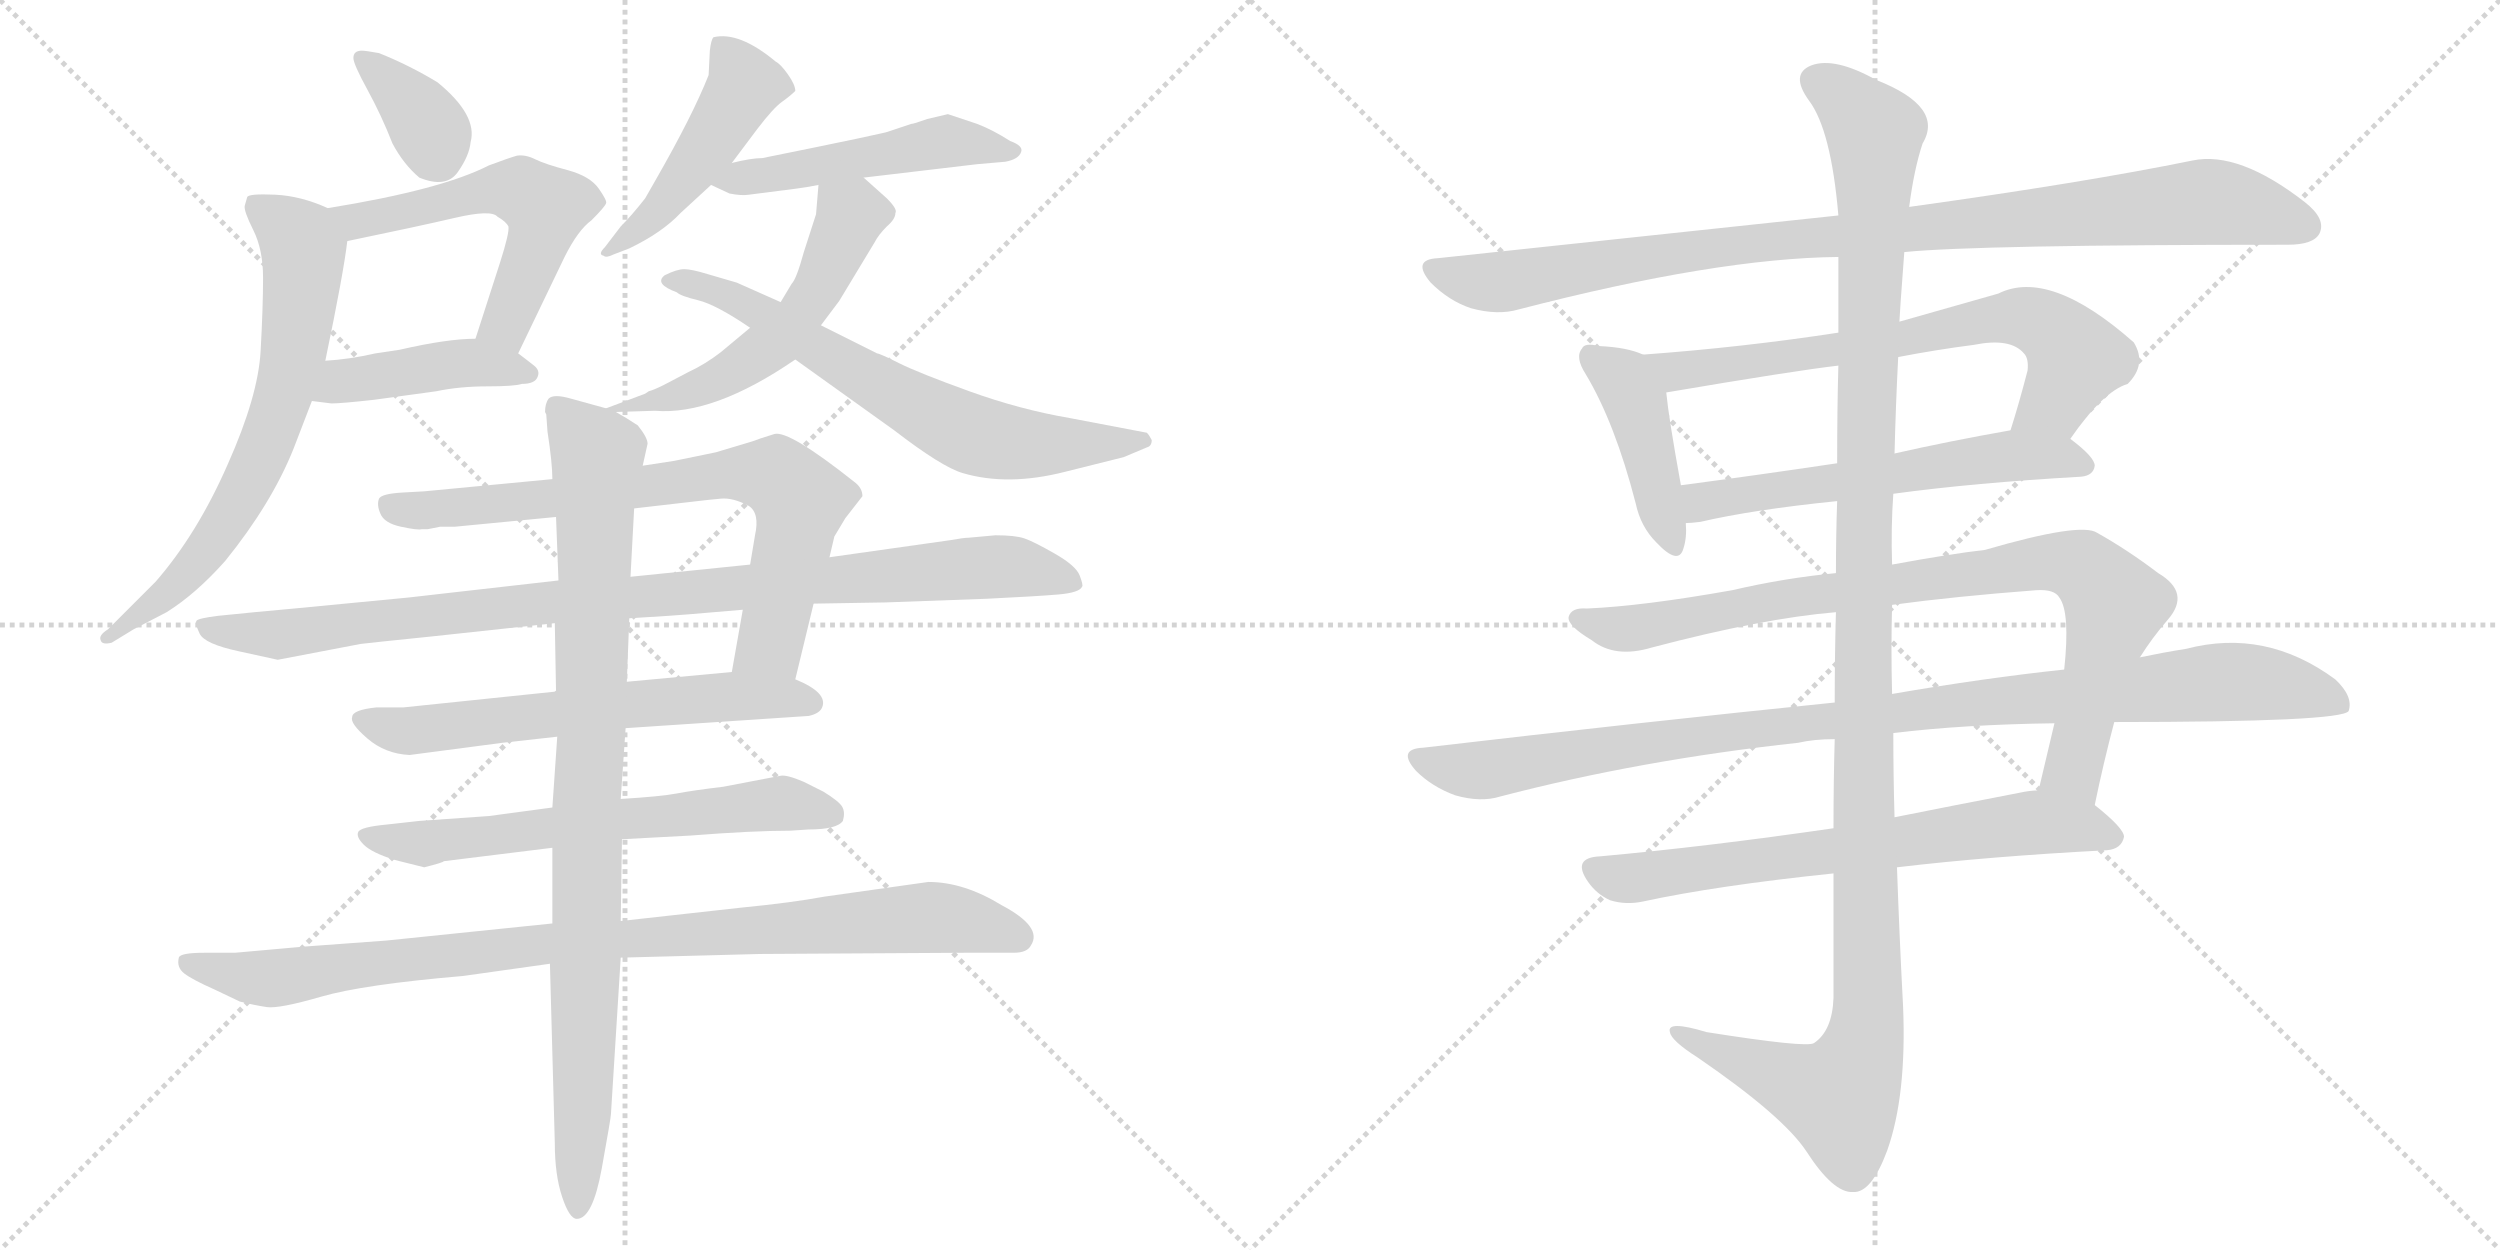 <svg version="1.1" viewBox="0 0 2048 1024" xmlns="http://www.w3.org/2000/svg">
  <g stroke="lightgray" stroke-dasharray="1,1" stroke-width="1" transform="scale(4, 4)">
    <line x1="0" y1="0" x2="256" y2="256"></line>
    <line x1="256" y1="0" x2="0" y2="256"></line>
    <line x1="128" y1="0" x2="128" y2="256"></line>
    <line x1="0" y1="128" x2="256" y2="128"></line>
    <line x1="256" y1="0" x2="512" y2="256"></line>
    <line x1="512" y1="0" x2="256" y2="256"></line>
    <line x1="384" y1="0" x2="384" y2="256"></line>
    <line x1="256" y1="128" x2="512" y2="128"></line>
  </g>
<g transform="scale(1, -1) translate(0, -850)">
   <style type="text/css">
    @keyframes keyframes0 {
      from {
       stroke: black;
       stroke-dashoffset: 354;
       stroke-width: 128;
       }
       54% {
       animation-timing-function: step-end;
       stroke: black;
       stroke-dashoffset: 0;
       stroke-width: 128;
       }
       to {
       stroke: black;
       stroke-width: 1024;
       }
       }
       #make-me-a-hanzi-animation-0 {
         animation: keyframes0 0.538s both;
         animation-delay: 0s;
         animation-timing-function: linear;
       }
    @keyframes keyframes1 {
      from {
       stroke: black;
       stroke-dashoffset: 550;
       stroke-width: 128;
       }
       64% {
       animation-timing-function: step-end;
       stroke: black;
       stroke-dashoffset: 0;
       stroke-width: 128;
       }
       to {
       stroke: black;
       stroke-width: 1024;
       }
       }
       #make-me-a-hanzi-animation-1 {
         animation: keyframes1 0.698s both;
         animation-delay: 0.538s;
         animation-timing-function: linear;
       }
    @keyframes keyframes2 {
      from {
       stroke: black;
       stroke-dashoffset: 432;
       stroke-width: 128;
       }
       58% {
       animation-timing-function: step-end;
       stroke: black;
       stroke-dashoffset: 0;
       stroke-width: 128;
       }
       to {
       stroke: black;
       stroke-width: 1024;
       }
       }
       #make-me-a-hanzi-animation-2 {
         animation: keyframes2 0.602s both;
         animation-delay: 1.236s;
         animation-timing-function: linear;
       }
    @keyframes keyframes3 {
      from {
       stroke: black;
       stroke-dashoffset: 684;
       stroke-width: 128;
       }
       69% {
       animation-timing-function: step-end;
       stroke: black;
       stroke-dashoffset: 0;
       stroke-width: 128;
       }
       to {
       stroke: black;
       stroke-width: 1024;
       }
       }
       #make-me-a-hanzi-animation-3 {
         animation: keyframes3 0.807s both;
         animation-delay: 1.837s;
         animation-timing-function: linear;
       }
    @keyframes keyframes4 {
      from {
       stroke: black;
       stroke-dashoffset: 471;
       stroke-width: 128;
       }
       61% {
       animation-timing-function: step-end;
       stroke: black;
       stroke-dashoffset: 0;
       stroke-width: 128;
       }
       to {
       stroke: black;
       stroke-width: 1024;
       }
       }
       #make-me-a-hanzi-animation-4 {
         animation: keyframes4 0.633s both;
         animation-delay: 2.644s;
         animation-timing-function: linear;
       }
    @keyframes keyframes5 {
      from {
       stroke: black;
       stroke-dashoffset: 498;
       stroke-width: 128;
       }
       62% {
       animation-timing-function: step-end;
       stroke: black;
       stroke-dashoffset: 0;
       stroke-width: 128;
       }
       to {
       stroke: black;
       stroke-width: 1024;
       }
       }
       #make-me-a-hanzi-animation-5 {
         animation: keyframes5 0.655s both;
         animation-delay: 3.277s;
         animation-timing-function: linear;
       }
    @keyframes keyframes6 {
      from {
       stroke: black;
       stroke-dashoffset: 544;
       stroke-width: 128;
       }
       64% {
       animation-timing-function: step-end;
       stroke: black;
       stroke-dashoffset: 0;
       stroke-width: 128;
       }
       to {
       stroke: black;
       stroke-width: 1024;
       }
       }
       #make-me-a-hanzi-animation-6 {
         animation: keyframes6 0.693s both;
         animation-delay: 3.932s;
         animation-timing-function: linear;
       }
    @keyframes keyframes7 {
      from {
       stroke: black;
       stroke-dashoffset: 674;
       stroke-width: 128;
       }
       69% {
       animation-timing-function: step-end;
       stroke: black;
       stroke-dashoffset: 0;
       stroke-width: 128;
       }
       to {
       stroke: black;
       stroke-width: 1024;
       }
       }
       #make-me-a-hanzi-animation-7 {
         animation: keyframes7 0.799s both;
         animation-delay: 4.625s;
         animation-timing-function: linear;
       }
    @keyframes keyframes8 {
      from {
       stroke: black;
       stroke-dashoffset: 755;
       stroke-width: 128;
       }
       71% {
       animation-timing-function: step-end;
       stroke: black;
       stroke-dashoffset: 0;
       stroke-width: 128;
       }
       to {
       stroke: black;
       stroke-width: 1024;
       }
       }
       #make-me-a-hanzi-animation-8 {
         animation: keyframes8 0.864s both;
         animation-delay: 5.424s;
         animation-timing-function: linear;
       }
    @keyframes keyframes9 {
      from {
       stroke: black;
       stroke-dashoffset: 975;
       stroke-width: 128;
       }
       76% {
       animation-timing-function: step-end;
       stroke: black;
       stroke-dashoffset: 0;
       stroke-width: 128;
       }
       to {
       stroke: black;
       stroke-width: 1024;
       }
       }
       #make-me-a-hanzi-animation-9 {
         animation: keyframes9 1.043s both;
         animation-delay: 6.288s;
         animation-timing-function: linear;
       }
    @keyframes keyframes10 {
      from {
       stroke: black;
       stroke-dashoffset: 627;
       stroke-width: 128;
       }
       67% {
       animation-timing-function: step-end;
       stroke: black;
       stroke-dashoffset: 0;
       stroke-width: 128;
       }
       to {
       stroke: black;
       stroke-width: 1024;
       }
       }
       #make-me-a-hanzi-animation-10 {
         animation: keyframes10 0.76s both;
         animation-delay: 7.332s;
         animation-timing-function: linear;
       }
    @keyframes keyframes11 {
      from {
       stroke: black;
       stroke-dashoffset: 641;
       stroke-width: 128;
       }
       68% {
       animation-timing-function: step-end;
       stroke: black;
       stroke-dashoffset: 0;
       stroke-width: 128;
       }
       to {
       stroke: black;
       stroke-width: 1024;
       }
       }
       #make-me-a-hanzi-animation-11 {
         animation: keyframes11 0.772s both;
         animation-delay: 8.092s;
         animation-timing-function: linear;
       }
    @keyframes keyframes12 {
      from {
       stroke: black;
       stroke-dashoffset: 943;
       stroke-width: 128;
       }
       75% {
       animation-timing-function: step-end;
       stroke: black;
       stroke-dashoffset: 0;
       stroke-width: 128;
       }
       to {
       stroke: black;
       stroke-width: 1024;
       }
       }
       #make-me-a-hanzi-animation-12 {
         animation: keyframes12 1.017s both;
         animation-delay: 8.863s;
         animation-timing-function: linear;
       }
    @keyframes keyframes13 {
      from {
       stroke: black;
       stroke-dashoffset: 925;
       stroke-width: 128;
       }
       75% {
       animation-timing-function: step-end;
       stroke: black;
       stroke-dashoffset: 0;
       stroke-width: 128;
       }
       to {
       stroke: black;
       stroke-width: 1024;
       }
       }
       #make-me-a-hanzi-animation-13 {
         animation: keyframes13 1.003s both;
         animation-delay: 9.881s;
         animation-timing-function: linear;
       }
    @keyframes keyframes14 {
      from {
       stroke: black;
       stroke-dashoffset: 977;
       stroke-width: 128;
       }
       76% {
       animation-timing-function: step-end;
       stroke: black;
       stroke-dashoffset: 0;
       stroke-width: 128;
       }
       to {
       stroke: black;
       stroke-width: 1024;
       }
       }
       #make-me-a-hanzi-animation-14 {
         animation: keyframes14 1.045s both;
         animation-delay: 10.884s;
         animation-timing-function: linear;
       }
    @keyframes keyframes15 {
      from {
       stroke: black;
       stroke-dashoffset: 426;
       stroke-width: 128;
       }
       58% {
       animation-timing-function: step-end;
       stroke: black;
       stroke-dashoffset: 0;
       stroke-width: 128;
       }
       to {
       stroke: black;
       stroke-width: 1024;
       }
       }
       #make-me-a-hanzi-animation-15 {
         animation: keyframes15 0.597s both;
         animation-delay: 11.929s;
         animation-timing-function: linear;
       }
    @keyframes keyframes16 {
      from {
       stroke: black;
       stroke-dashoffset: 697;
       stroke-width: 128;
       }
       69% {
       animation-timing-function: step-end;
       stroke: black;
       stroke-dashoffset: 0;
       stroke-width: 128;
       }
       to {
       stroke: black;
       stroke-width: 1024;
       }
       }
       #make-me-a-hanzi-animation-16 {
         animation: keyframes16 0.817s both;
         animation-delay: 12.525s;
         animation-timing-function: linear;
       }
    @keyframes keyframes17 {
      from {
       stroke: black;
       stroke-dashoffset: 582;
       stroke-width: 128;
       }
       65% {
       animation-timing-function: step-end;
       stroke: black;
       stroke-dashoffset: 0;
       stroke-width: 128;
       }
       to {
       stroke: black;
       stroke-width: 1024;
       }
       }
       #make-me-a-hanzi-animation-17 {
         animation: keyframes17 0.724s both;
         animation-delay: 13.343s;
         animation-timing-function: linear;
       }
    @keyframes keyframes18 {
      from {
       stroke: black;
       stroke-dashoffset: 878;
       stroke-width: 128;
       }
       74% {
       animation-timing-function: step-end;
       stroke: black;
       stroke-dashoffset: 0;
       stroke-width: 128;
       }
       to {
       stroke: black;
       stroke-width: 1024;
       }
       }
       #make-me-a-hanzi-animation-18 {
         animation: keyframes18 0.965s both;
         animation-delay: 14.066s;
         animation-timing-function: linear;
       }
    @keyframes keyframes19 {
      from {
       stroke: black;
       stroke-dashoffset: 1019;
       stroke-width: 128;
       }
       77% {
       animation-timing-function: step-end;
       stroke: black;
       stroke-dashoffset: 0;
       stroke-width: 128;
       }
       to {
       stroke: black;
       stroke-width: 1024;
       }
       }
       #make-me-a-hanzi-animation-19 {
         animation: keyframes19 1.079s both;
         animation-delay: 15.031s;
         animation-timing-function: linear;
       }
    @keyframes keyframes20 {
      from {
       stroke: black;
       stroke-dashoffset: 685;
       stroke-width: 128;
       }
       69% {
       animation-timing-function: step-end;
       stroke: black;
       stroke-dashoffset: 0;
       stroke-width: 128;
       }
       to {
       stroke: black;
       stroke-width: 1024;
       }
       }
       #make-me-a-hanzi-animation-20 {
         animation: keyframes20 0.807s both;
         animation-delay: 16.11s;
         animation-timing-function: linear;
       }
    @keyframes keyframes21 {
      from {
       stroke: black;
       stroke-dashoffset: 1254;
       stroke-width: 128;
       }
       80% {
       animation-timing-function: step-end;
       stroke: black;
       stroke-dashoffset: 0;
       stroke-width: 128;
       }
       to {
       stroke: black;
       stroke-width: 1024;
       }
       }
       #make-me-a-hanzi-animation-21 {
         animation: keyframes21 1.271s both;
         animation-delay: 16.917s;
         animation-timing-function: linear;
       }
</style>
<path d="M 289.5 802.5 Q 289.5 797.5 301.0 776.5 Q 312.5 755.5 321.5 732.5 Q 330.5 715.5 343.5 704.5 Q 365.5 695.5 375.0 709.0 Q 384.5 722.5 385.5 733.5 Q 391.5 755.5 358.5 782.5 Q 335.5 796.5 310.5 806.5 Q 299.5 808.5 296.5 808.5 Q 289.5 808.5 289.5 802.5 Z" fill="lightgray"></path> 
<path d="M 424.5 560.5 L 462.5 639.5 Q 473.5 661.5 484.5 669.5 Q 495.5 680.5 496.5 683.5 Q 497.5 685.5 490.5 695.5 Q 483.5 705.5 465.5 710.5 Q 446.5 715.5 438.5 719.5 Q 430.5 723.5 423.5 722.5 Q 416.5 720.5 400.5 714.5 Q 361.5 694.5 268.5 679.5 C 238.5 674.5 255.5 646.5 284.5 652.5 Q 342.5 664.5 372.5 671.5 Q 402.5 678.5 407.5 672.5 Q 414.5 668.5 416.5 664.5 Q 417.5 659.5 409.5 634.5 L 389.5 572.5 C 380.5 543.5 411.5 533.5 424.5 560.5 Z" fill="lightgray"></path> 
<path d="M 255.5 521.5 L 271.5 519.5 Q 279.5 519.5 306.5 522.5 L 357.5 529.5 Q 376.5 533.5 399.5 533.5 Q 421.5 533.5 427.5 535.5 Q 438.5 535.5 440.5 541.5 Q 442.5 546.5 437.5 550.5 Q 432.5 554.5 424.5 560.5 C 408.5 572.5 408.5 572.5 389.5 572.5 Q 366.5 572.5 327.5 563.5 L 307.5 560.5 Q 285.5 555.5 266.5 554.5 C 236.5 552.5 225.5 525.5 255.5 521.5 Z" fill="lightgray"></path> 
<path d="M 202.5 688.5 L 200.5 681.5 Q 199.5 677.5 207.5 661.5 Q 215.5 645.5 215.5 622.5 Q 215.5 598.5 213.5 562.5 Q 211.5 525.5 186.5 469.5 Q 161.5 412.5 127.5 373.5 L 88.5 334.5 Q 80.5 329.5 82.5 325.5 Q 83.5 321.5 91.5 323.5 L 109.5 334.5 L 136.5 348.5 Q 160.5 363.5 184.5 390.5 Q 222.5 437.5 240.5 482.5 L 255.5 521.5 L 266.5 554.5 Q 281.5 626.5 284.5 652.5 C 287.5 672.5 287.5 672.5 268.5 679.5 Q 246.5 689.5 225.5 690.5 Q 203.5 691.5 202.5 688.5 Z" fill="lightgray"></path> 
<path d="M 599.5 716.5 L 620.5 744.5 Q 633.5 761.5 640.5 766.5 Q 647.5 771.5 651.5 775.5 Q 651.5 780.5 645.5 789.0 Q 639.5 797.5 635.5 799.5 Q 605.5 824.5 584.5 819.5 Q 582.5 817.5 581.5 808.5 L 580.5 788.5 Q 567.5 755.5 536.5 701.5 L 528.5 687.5 Q 517.5 673.5 508.5 664.5 L 495.5 647.5 Q 489.5 641.5 494.5 640.5 Q 496.5 638.5 502.5 641.5 L 515.5 646.5 Q 542.5 659.5 557.5 675.5 L 582.5 698.5 L 599.5 716.5 Z" fill="lightgray"></path> 
<path d="M 707.5 704.5 L 800.5 715.5 L 823.5 717.5 Q 834.5 719.5 836.5 725.5 Q 838.5 730.5 827.5 734.5 Q 813.5 743.5 800.5 748.5 L 776.5 756.5 L 759.5 752.5 Q 748.5 748.5 746.5 748.5 L 728.5 742.5 Q 728.5 741.5 624.5 720.5 Q 615.5 720.5 599.5 716.5 C 570.5 709.5 562.5 707.5 582.5 698.5 L 597.5 691.5 Q 607.5 689.5 613.5 690.5 L 652.5 695.5 Q 660.5 696.5 670.5 698.5 L 707.5 704.5 Z" fill="lightgray"></path> 
<path d="M 504.5 512.5 L 536.5 513.5 Q 584.5 509.5 651.5 555.5 L 672.5 583.5 L 687.5 603.5 L 716.5 651.5 Q 719.5 657.5 726.5 664.5 Q 733.5 670.5 733.5 675.5 Q 735.5 678.5 726.5 687.5 L 707.5 704.5 C 685.5 724.5 672.5 728.5 670.5 698.5 L 668.5 674.5 L 658.5 643.5 Q 652.5 621.5 648.5 617.5 L 639.5 602.5 L 614.5 581.5 L 590.5 561.5 Q 577.5 551.5 564.5 545.5 L 543.5 534.5 Q 535.5 530.5 531.5 529.5 L 528.5 527.5 L 496.5 515.5 C 487.5 511.5 487.5 511.5 504.5 512.5 Z" fill="lightgray"></path> 
<path d="M 651.5 555.5 L 732.5 497.5 Q 771.5 467.5 788.5 462.5 Q 825.5 451.5 872.5 463.5 L 920.5 475.5 L 939.5 483.5 Q 943.5 484.5 943.5 489.5 Q 941.5 493.5 939.5 495.5 L 876.5 507.5 Q 835.5 514.5 794.0 529.5 Q 752.5 544.5 736.5 552.5 Q 720.5 560.5 718.5 560.5 L 672.5 583.5 L 639.5 602.5 L 603.5 618.5 L 579.5 625.5 Q 566.5 629.5 560.5 629.5 Q 554.5 629.5 544.5 624.5 Q 535.5 617.5 554.5 610.5 Q 557.5 607.5 572.0 604.0 Q 586.5 600.5 614.5 581.5 L 651.5 555.5 Z" fill="lightgray"></path> 
<path d="M 651.5 293.5 L 666.5 355.5 L 679.5 393.5 L 683.5 410.5 L 692.5 425.5 L 706.5 443.5 Q 706.5 450.5 699.5 455.5 Q 646.5 497.5 634.5 494.5 Q 621.5 490.5 616.5 488.5 L 586.5 479.5 L 552.5 472.5 Q 545.5 471.5 526.5 468.5 L 452.5 457.5 L 347.5 447.5 L 329.5 446.5 Q 312.5 445.5 310.5 441.5 Q 308.5 436.5 311.5 429.5 Q 314.5 421.5 328.5 418.5 Q 342.5 415.5 345.5 416.5 L 350.5 416.5 L 360.5 418.5 L 372.5 418.5 L 455.5 426.5 L 519.5 433.5 L 571.5 439.5 Q 579.5 440.5 590.5 441.5 Q 600.5 442.5 613.5 435.5 Q 622.5 429.5 618.5 411.5 L 614.5 387.5 L 608.5 350.5 L 599.5 299.5 C 594.5 269.5 644.5 264.5 651.5 293.5 Z" fill="lightgray"></path> 
<path d="M 666.5 355.5 L 725.5 356.5 L 808.5 359.5 Q 849.5 361.5 867.0 363.0 Q 884.5 364.5 886.5 369.5 Q 887.5 370.5 884.5 378.5 Q 881.5 386.5 864.0 396.5 Q 846.5 406.5 839.0 409.0 Q 831.5 411.5 815.5 411.5 L 793.5 409.5 Q 789.5 409.5 778.5 407.5 L 679.5 393.5 L 614.5 387.5 L 516.5 377.5 L 457.5 374.5 L 334.5 360.5 Q 210.5 348.5 208.5 348.5 L 178.5 345.5 Q 162.5 343.5 161.0 341.5 Q 159.5 339.5 163.5 331.0 Q 167.5 322.5 195.5 316.5 L 227.5 309.5 L 295.5 322.5 Q 303.5 323.5 352.5 328.5 L 454.5 339.5 L 515.5 343.5 L 547.5 345.5 Q 550.5 345.5 608.5 350.5 L 666.5 355.5 Z" fill="lightgray"></path> 
<path d="M 512.5 253.5 L 662.5 263.5 Q 671.5 265.5 673.5 270.5 Q 678.5 282.5 651.5 293.5 L 599.5 299.5 L 513.5 291.5 L 455.5 283.5 L 330.5 270.5 L 308.5 270.5 Q 288.5 268.5 288.5 262.5 Q 286.5 257.5 301.0 245.0 Q 315.5 232.5 335.5 231.5 L 411.5 241.5 L 456.5 246.5 L 512.5 253.5 Z" fill="lightgray"></path> 
<path d="M 662.5 170.5 Q 685.5 170.5 690.5 177.5 Q 692.5 184.5 690.0 189.0 Q 687.5 193.5 674.5 201.5 L 658.5 209.5 Q 644.5 215.5 639.5 214.5 L 592.5 205.5 Q 567.5 202.5 554.5 200.0 Q 541.5 197.5 508.5 195.5 L 452.5 188.5 L 400.5 181.5 L 343.5 177.5 L 316.5 174.5 Q 295.5 172.5 293.5 168.5 Q 291.5 164.5 298.0 158.0 Q 304.5 151.5 323.5 145.5 L 347.5 139.5 Q 363.5 143.5 363.5 144.5 L 452.5 155.5 L 509.5 162.5 L 565.5 165.5 Q 616.5 169.5 647.5 169.5 L 662.5 170.5 Z" fill="lightgray"></path> 
<path d="M 452.5 93.5 L 316.5 79.5 L 248.5 74.5 L 192.5 69.5 L 167.5 69.5 Q 147.5 69.5 146.5 65.5 Q 144.5 57.5 151.0 52.5 Q 157.5 47.5 175.5 39.5 L 196.5 29.5 Q 208.5 26.5 218.5 25.0 Q 228.5 23.5 263.0 33.5 Q 297.5 43.5 379.5 50.5 L 450.5 60.5 L 508.5 65.5 L 622.5 68.5 L 790.5 69.5 L 830.5 69.5 Q 841.5 69.5 844.5 75.5 Q 854.5 90.5 820.5 108.5 Q 789.5 127.5 760.5 127.5 L 675.5 115.5 Q 648.5 110.5 607.5 106.5 L 508.5 95.5 L 452.5 93.5 Z" fill="lightgray"></path> 
<path d="M 508.5 195.5 L 512.5 253.5 L 513.5 291.5 L 515.5 343.5 L 516.5 377.5 L 519.5 433.5 L 526.5 468.5 L 530.5 486.5 Q 530.5 491.5 522.5 501.5 Q 513.5 507.5 504.5 512.5 L 496.5 515.5 L 467.5 523.5 Q 453.5 527.5 449.5 523.5 Q 446.5 519.5 446.5 512.5 L 447.5 510.5 L 448.5 496.5 Q 452.5 470.5 452.5 457.5 L 455.5 426.5 L 457.5 374.5 L 454.5 339.5 L 455.5 283.5 L 456.5 246.5 L 452.5 188.5 L 452.5 155.5 L 452.5 93.5 L 450.5 60.5 L 454.5 -86.5 Q 454.5 -112.5 460.5 -130.5 Q 466.5 -148.5 472.5 -148.5 Q 485.5 -148.5 493.0 -107.0 Q 500.5 -65.5 500.5 -62.5 L 508.5 65.5 L 508.5 95.5 L 509.5 162.5 L 508.5 195.5 Z" fill="lightgray"></path> 
<path d="M 1560.0 643.5 Q 1620.0 649.5 1874.0 649.5 Q 1895.0 649.5 1900.0 658.5 Q 1906.0 670.5 1888.0 684.5 Q 1834.0 726.5 1796.0 718.5 Q 1708.0 700.5 1564.0 680.5 L 1506.0 673.5 Q 1355.0 657.5 1178.0 638.5 Q 1156.0 637.5 1172.0 618.5 Q 1187.0 603.5 1205.0 597.5 Q 1227.0 591.5 1244.0 596.5 Q 1406.0 638.5 1506.0 639.5 L 1560.0 643.5 Z" fill="lightgray"></path> 
<path d="M 1346.0 559.5 Q 1333.0 565.5 1310.0 566.5 Q 1298.0 569.5 1296.0 564.5 Q 1290.0 557.5 1299.0 543.5 Q 1323.0 503.5 1340.0 437.5 Q 1344.0 418.5 1357.0 405.5 Q 1375.0 386.5 1379.0 400.5 Q 1382.0 409.5 1381.0 421.5 L 1377.0 452.5 Q 1367.0 507.5 1365.0 528.5 C 1362.0 553.5 1362.0 553.5 1346.0 559.5 Z" fill="lightgray"></path> 
<path d="M 1696.0 490.5 Q 1723.0 529.5 1743.0 535.5 Q 1759.0 551.5 1748.0 569.5 Q 1679.0 630.5 1637.0 609.5 Q 1595.0 597.5 1556.0 586.5 L 1506.0 577.5 Q 1428.0 565.5 1346.0 559.5 C 1316.0 557.5 1335.0 523.5 1365.0 528.5 Q 1471.0 546.5 1506.0 550.5 L 1555.0 557.5 Q 1586.0 563.5 1617.0 567.5 Q 1647.0 573.5 1658.0 560.5 Q 1662.0 556.5 1661.0 546.5 Q 1654.0 519.5 1647.0 497.5 C 1638.0 468.5 1678.0 466.5 1696.0 490.5 Z" fill="lightgray"></path> 
<path d="M 1551.0 445.5 Q 1617.0 454.5 1705.0 459.5 Q 1715.0 460.5 1716.0 468.5 Q 1716.0 475.5 1696.0 490.5 C 1680.0 503.5 1677.0 502.5 1647.0 497.5 Q 1596.0 488.5 1552.0 478.5 L 1505.0 470.5 Q 1438.0 460.5 1377.0 452.5 C 1347.0 448.5 1351.0 419.5 1381.0 421.5 Q 1385.0 421.5 1393.0 422.5 Q 1436.0 432.5 1505.0 439.5 L 1551.0 445.5 Z" fill="lightgray"></path> 
<path d="M 1716.0 190.5 Q 1723.0 224.5 1732.0 258.5 L 1753.0 311.5 Q 1763.0 327.5 1776.0 342.5 Q 1795.0 364.5 1768.0 380.5 Q 1743.0 399.5 1718.0 413.5 Q 1705.0 422.5 1626.0 399.5 Q 1599.0 396.5 1550.0 387.5 L 1504.0 380.5 Q 1462.0 376.5 1419.0 366.5 Q 1346.0 353.5 1300.0 351.5 Q 1287.0 352.5 1285.0 344.5 Q 1284.0 337.5 1304.0 325.5 Q 1323.0 310.5 1353.0 319.5 Q 1444.0 343.5 1504.0 348.5 L 1550.0 354.5 Q 1602.0 361.5 1668.0 366.5 Q 1683.0 367.5 1687.0 360.5 Q 1696.0 348.5 1691.0 301.5 L 1683.0 257.5 Q 1677.0 232.5 1670.0 202.5 C 1663.0 173.5 1710.0 161.5 1716.0 190.5 Z" fill="lightgray"></path> 
<path d="M 1503.0 274.5 Q 1346.0 258.5 1166.0 237.5 Q 1144.0 236.5 1160.0 218.5 Q 1173.0 205.5 1192.0 198.5 Q 1213.0 192.5 1229.0 197.5 Q 1344.0 227.5 1473.0 241.5 Q 1486.0 244.5 1503.0 244.5 L 1551.0 249.5 Q 1609.0 256.5 1683.0 257.5 L 1732.0 258.5 Q 1918.0 258.5 1924.0 267.5 Q 1928.0 279.5 1913.0 293.5 Q 1856.0 335.5 1791.0 318.5 Q 1772.0 315.5 1753.0 311.5 L 1691.0 301.5 Q 1625.0 294.5 1550.0 281.5 L 1503.0 274.5 Z" fill="lightgray"></path> 
<path d="M 1502.0 171.5 Q 1399.0 156.5 1311.0 148.5 Q 1287.0 147.5 1301.0 127.5 Q 1308.0 117.5 1319.0 112.5 Q 1332.0 108.5 1346.0 111.5 Q 1406.0 124.5 1502.0 134.5 L 1554.0 139.5 Q 1630.0 148.5 1726.0 153.5 Q 1738.0 154.5 1740.0 164.5 Q 1740.0 171.5 1716.0 190.5 C 1698.0 205.5 1698.0 205.5 1670.0 202.5 Q 1663.0 202.5 1654.0 200.5 Q 1602.0 190.5 1552.0 180.5 L 1502.0 171.5 Z" fill="lightgray"></path> 
<path d="M 1504.0 348.5 Q 1503.0 314.5 1503.0 274.5 L 1503.0 244.5 Q 1502.0 210.5 1502.0 171.5 L 1502.0 134.5 Q 1502.0 86.5 1502.0 32.5 Q 1501.0 5.5 1486.0 -4.5 Q 1480.0 -8.5 1398.0 4.5 Q 1365.0 14.5 1368.0 4.5 Q 1369.0 -2.5 1391.0 -16.5 Q 1461.0 -64.5 1480.0 -93.5 Q 1502.0 -127.5 1518.0 -126.5 Q 1533.0 -127.5 1546.0 -92.5 Q 1562.0 -47.5 1559.0 25.5 Q 1556.0 82.5 1554.0 139.5 L 1552.0 180.5 Q 1551.0 214.5 1551.0 249.5 L 1550.0 281.5 Q 1549.0 318.5 1550.0 354.5 L 1550.0 387.5 Q 1549.0 417.5 1551.0 445.5 L 1552.0 478.5 Q 1553.0 518.5 1555.0 557.5 L 1556.0 586.5 Q 1556.0 590.5 1560.0 643.5 L 1564.0 680.5 Q 1568.0 711.5 1575.0 732.5 Q 1593.0 762.5 1537.0 784.5 Q 1503.0 803.5 1484.0 796.5 Q 1466.0 789.5 1482.0 767.5 Q 1500.0 743.5 1506.0 673.5 L 1506.0 639.5 Q 1506.0 614.5 1506.0 577.5 L 1506.0 550.5 Q 1505.0 516.5 1505.0 470.5 L 1505.0 439.5 Q 1504.0 411.5 1504.0 380.5 L 1504.0 348.5 Z" fill="lightgray"></path> 
      <clipPath id="make-me-a-hanzi-clip-0">
      <path d="M 289.5 802.5 Q 289.5 797.5 301.0 776.5 Q 312.5 755.5 321.5 732.5 Q 330.5 715.5 343.5 704.5 Q 365.5 695.5 375.0 709.0 Q 384.5 722.5 385.5 733.5 Q 391.5 755.5 358.5 782.5 Q 335.5 796.5 310.5 806.5 Q 299.5 808.5 296.5 808.5 Q 289.5 808.5 289.5 802.5 Z" fill="lightgray"></path>
      </clipPath>
      <path clip-path="url(#make-me-a-hanzi-clip-0)" d="M 297.5 800.5 L 345.5 754.5 L 356.5 724.5 " fill="none" id="make-me-a-hanzi-animation-0" stroke-dasharray="226 452" stroke-linecap="round"></path>

      <clipPath id="make-me-a-hanzi-clip-1">
      <path d="M 424.5 560.5 L 462.5 639.5 Q 473.5 661.5 484.5 669.5 Q 495.5 680.5 496.5 683.5 Q 497.5 685.5 490.5 695.5 Q 483.5 705.5 465.5 710.5 Q 446.5 715.5 438.5 719.5 Q 430.5 723.5 423.5 722.5 Q 416.5 720.5 400.5 714.5 Q 361.5 694.5 268.5 679.5 C 238.5 674.5 255.5 646.5 284.5 652.5 Q 342.5 664.5 372.5 671.5 Q 402.5 678.5 407.5 672.5 Q 414.5 668.5 416.5 664.5 Q 417.5 659.5 409.5 634.5 L 389.5 572.5 C 380.5 543.5 411.5 533.5 424.5 560.5 Z" fill="lightgray"></path>
      </clipPath>
      <path clip-path="url(#make-me-a-hanzi-clip-1)" d="M 279.5 676.5 L 292.5 667.5 L 404.5 694.5 L 432.5 689.5 L 446.5 677.5 L 437.5 643.5 L 416.5 588.5 L 397.5 576.5 " fill="none" id="make-me-a-hanzi-animation-1" stroke-dasharray="422 844" stroke-linecap="round"></path>

      <clipPath id="make-me-a-hanzi-clip-2">
      <path d="M 255.5 521.5 L 271.5 519.5 Q 279.5 519.5 306.5 522.5 L 357.5 529.5 Q 376.5 533.5 399.5 533.5 Q 421.5 533.5 427.5 535.5 Q 438.5 535.5 440.5 541.5 Q 442.5 546.5 437.5 550.5 Q 432.5 554.5 424.5 560.5 C 408.5 572.5 408.5 572.5 389.5 572.5 Q 366.5 572.5 327.5 563.5 L 307.5 560.5 Q 285.5 555.5 266.5 554.5 C 236.5 552.5 225.5 525.5 255.5 521.5 Z" fill="lightgray"></path>
      </clipPath>
      <path clip-path="url(#make-me-a-hanzi-clip-2)" d="M 260.5 526.5 L 279.5 537.5 L 371.5 552.5 L 431.5 543.5 " fill="none" id="make-me-a-hanzi-animation-2" stroke-dasharray="304 608" stroke-linecap="round"></path>

      <clipPath id="make-me-a-hanzi-clip-3">
      <path d="M 202.5 688.5 L 200.5 681.5 Q 199.5 677.5 207.5 661.5 Q 215.5 645.5 215.5 622.5 Q 215.5 598.5 213.5 562.5 Q 211.5 525.5 186.5 469.5 Q 161.5 412.5 127.5 373.5 L 88.5 334.5 Q 80.5 329.5 82.5 325.5 Q 83.5 321.5 91.5 323.5 L 109.5 334.5 L 136.5 348.5 Q 160.5 363.5 184.5 390.5 Q 222.5 437.5 240.5 482.5 L 255.5 521.5 L 266.5 554.5 Q 281.5 626.5 284.5 652.5 C 287.5 672.5 287.5 672.5 268.5 679.5 Q 246.5 689.5 225.5 690.5 Q 203.5 691.5 202.5 688.5 Z" fill="lightgray"></path>
      </clipPath>
      <path clip-path="url(#make-me-a-hanzi-clip-3)" d="M 207.5 683.5 L 239.5 659.5 L 248.5 644.5 L 231.5 523.5 L 212.5 472.5 L 176.5 407.5 L 146.5 371.5 L 87.5 328.5 " fill="none" id="make-me-a-hanzi-animation-3" stroke-dasharray="556 1112" stroke-linecap="round"></path>

      <clipPath id="make-me-a-hanzi-clip-4">
      <path d="M 599.5 716.5 L 620.5 744.5 Q 633.5 761.5 640.5 766.5 Q 647.5 771.5 651.5 775.5 Q 651.5 780.5 645.5 789.0 Q 639.5 797.5 635.5 799.5 Q 605.5 824.5 584.5 819.5 Q 582.5 817.5 581.5 808.5 L 580.5 788.5 Q 567.5 755.5 536.5 701.5 L 528.5 687.5 Q 517.5 673.5 508.5 664.5 L 495.5 647.5 Q 489.5 641.5 494.5 640.5 Q 496.5 638.5 502.5 641.5 L 515.5 646.5 Q 542.5 659.5 557.5 675.5 L 582.5 698.5 L 599.5 716.5 Z" fill="lightgray"></path>
      </clipPath>
      <path clip-path="url(#make-me-a-hanzi-clip-4)" d="M 590.5 811.5 L 610.5 780.5 L 604.5 769.5 L 543.5 682.5 L 498.5 643.5 " fill="none" id="make-me-a-hanzi-animation-4" stroke-dasharray="343 686" stroke-linecap="round"></path>

      <clipPath id="make-me-a-hanzi-clip-5">
      <path d="M 707.5 704.5 L 800.5 715.5 L 823.5 717.5 Q 834.5 719.5 836.5 725.5 Q 838.5 730.5 827.5 734.5 Q 813.5 743.5 800.5 748.5 L 776.5 756.5 L 759.5 752.5 Q 748.5 748.5 746.5 748.5 L 728.5 742.5 Q 728.5 741.5 624.5 720.5 Q 615.5 720.5 599.5 716.5 C 570.5 709.5 562.5 707.5 582.5 698.5 L 597.5 691.5 Q 607.5 689.5 613.5 690.5 L 652.5 695.5 Q 660.5 696.5 670.5 698.5 L 707.5 704.5 Z" fill="lightgray"></path>
      </clipPath>
      <path clip-path="url(#make-me-a-hanzi-clip-5)" d="M 588.5 701.5 L 768.5 733.5 L 827.5 725.5 " fill="none" id="make-me-a-hanzi-animation-5" stroke-dasharray="370 740" stroke-linecap="round"></path>

      <clipPath id="make-me-a-hanzi-clip-6">
      <path d="M 504.5 512.5 L 536.5 513.5 Q 584.5 509.5 651.5 555.5 L 672.5 583.5 L 687.5 603.5 L 716.5 651.5 Q 719.5 657.5 726.5 664.5 Q 733.5 670.5 733.5 675.5 Q 735.5 678.5 726.5 687.5 L 707.5 704.5 C 685.5 724.5 672.5 728.5 670.5 698.5 L 668.5 674.5 L 658.5 643.5 Q 652.5 621.5 648.5 617.5 L 639.5 602.5 L 614.5 581.5 L 590.5 561.5 Q 577.5 551.5 564.5 545.5 L 543.5 534.5 Q 535.5 530.5 531.5 529.5 L 528.5 527.5 L 496.5 515.5 C 487.5 511.5 487.5 511.5 504.5 512.5 Z" fill="lightgray"></path>
      </clipPath>
      <path clip-path="url(#make-me-a-hanzi-clip-6)" d="M 677.5 691.5 L 697.5 673.5 L 661.5 599.5 L 638.5 572.5 L 590.5 539.5 L 509.5 514.5 " fill="none" id="make-me-a-hanzi-animation-6" stroke-dasharray="416 832" stroke-linecap="round"></path>

      <clipPath id="make-me-a-hanzi-clip-7">
      <path d="M 651.5 555.5 L 732.5 497.5 Q 771.5 467.5 788.5 462.5 Q 825.5 451.5 872.5 463.5 L 920.5 475.5 L 939.5 483.5 Q 943.5 484.5 943.5 489.5 Q 941.5 493.5 939.5 495.5 L 876.5 507.5 Q 835.5 514.5 794.0 529.5 Q 752.5 544.5 736.5 552.5 Q 720.5 560.5 718.5 560.5 L 672.5 583.5 L 639.5 602.5 L 603.5 618.5 L 579.5 625.5 Q 566.5 629.5 560.5 629.5 Q 554.5 629.5 544.5 624.5 Q 535.5 617.5 554.5 610.5 Q 557.5 607.5 572.0 604.0 Q 586.5 600.5 614.5 581.5 L 651.5 555.5 Z" fill="lightgray"></path>
      </clipPath>
      <path clip-path="url(#make-me-a-hanzi-clip-7)" d="M 551.5 618.5 L 604.5 604.5 L 796.5 494.5 L 845.5 485.5 L 937.5 489.5 " fill="none" id="make-me-a-hanzi-animation-7" stroke-dasharray="546 1092" stroke-linecap="round"></path>

      <clipPath id="make-me-a-hanzi-clip-8">
      <path d="M 651.5 293.5 L 666.5 355.5 L 679.5 393.5 L 683.5 410.5 L 692.5 425.5 L 706.5 443.5 Q 706.5 450.5 699.5 455.5 Q 646.5 497.5 634.5 494.5 Q 621.5 490.5 616.5 488.5 L 586.5 479.5 L 552.5 472.5 Q 545.5 471.5 526.5 468.5 L 452.5 457.5 L 347.5 447.5 L 329.5 446.5 Q 312.5 445.5 310.5 441.5 Q 308.5 436.5 311.5 429.5 Q 314.5 421.5 328.5 418.5 Q 342.5 415.5 345.5 416.5 L 350.5 416.5 L 360.5 418.5 L 372.5 418.5 L 455.5 426.5 L 519.5 433.5 L 571.5 439.5 Q 579.5 440.5 590.5 441.5 Q 600.5 442.5 613.5 435.5 Q 622.5 429.5 618.5 411.5 L 614.5 387.5 L 608.5 350.5 L 599.5 299.5 C 594.5 269.5 644.5 264.5 651.5 293.5 Z" fill="lightgray"></path>
      </clipPath>
      <path clip-path="url(#make-me-a-hanzi-clip-8)" d="M 317.5 435.5 L 377.5 433.5 L 599.5 462.5 L 635.5 460.5 L 655.5 439.5 L 651.5 413.5 L 631.5 323.5 L 606.5 304.5 " fill="none" id="make-me-a-hanzi-animation-8" stroke-dasharray="627 1254" stroke-linecap="round"></path>

      <clipPath id="make-me-a-hanzi-clip-9">
      <path d="M 666.5 355.5 L 725.5 356.5 L 808.5 359.5 Q 849.5 361.5 867.0 363.0 Q 884.5 364.5 886.5 369.5 Q 887.5 370.5 884.5 378.5 Q 881.5 386.5 864.0 396.5 Q 846.5 406.5 839.0 409.0 Q 831.5 411.5 815.5 411.5 L 793.5 409.5 Q 789.5 409.5 778.5 407.5 L 679.5 393.5 L 614.5 387.5 L 516.5 377.5 L 457.5 374.5 L 334.5 360.5 Q 210.5 348.5 208.5 348.5 L 178.5 345.5 Q 162.5 343.5 161.0 341.5 Q 159.5 339.5 163.5 331.0 Q 167.5 322.5 195.5 316.5 L 227.5 309.5 L 295.5 322.5 Q 303.5 323.5 352.5 328.5 L 454.5 339.5 L 515.5 343.5 L 547.5 345.5 Q 550.5 345.5 608.5 350.5 L 666.5 355.5 Z" fill="lightgray"></path>
      </clipPath>
      <path clip-path="url(#make-me-a-hanzi-clip-9)" d="M 165.5 337.5 L 230.5 329.5 L 451.5 357.5 L 812.5 385.5 L 879.5 372.5 " fill="none" id="make-me-a-hanzi-animation-9" stroke-dasharray="847 1694" stroke-linecap="round"></path>

      <clipPath id="make-me-a-hanzi-clip-10">
      <path d="M 512.5 253.5 L 662.5 263.5 Q 671.5 265.5 673.5 270.5 Q 678.5 282.5 651.5 293.5 L 599.5 299.5 L 513.5 291.5 L 455.5 283.5 L 330.5 270.5 L 308.5 270.5 Q 288.5 268.5 288.5 262.5 Q 286.5 257.5 301.0 245.0 Q 315.5 232.5 335.5 231.5 L 411.5 241.5 L 456.5 246.5 L 512.5 253.5 Z" fill="lightgray"></path>
      </clipPath>
      <path clip-path="url(#make-me-a-hanzi-clip-10)" d="M 295.5 260.5 L 331.5 250.5 L 603.5 279.5 L 663.5 274.5 " fill="none" id="make-me-a-hanzi-animation-10" stroke-dasharray="499 998" stroke-linecap="round"></path>

      <clipPath id="make-me-a-hanzi-clip-11">
      <path d="M 662.5 170.5 Q 685.5 170.5 690.5 177.5 Q 692.5 184.5 690.0 189.0 Q 687.5 193.5 674.5 201.5 L 658.5 209.5 Q 644.5 215.5 639.5 214.5 L 592.5 205.5 Q 567.5 202.5 554.5 200.0 Q 541.5 197.5 508.5 195.5 L 452.5 188.5 L 400.5 181.5 L 343.5 177.5 L 316.5 174.5 Q 295.5 172.5 293.5 168.5 Q 291.5 164.5 298.0 158.0 Q 304.5 151.5 323.5 145.5 L 347.5 139.5 Q 363.5 143.5 363.5 144.5 L 452.5 155.5 L 509.5 162.5 L 565.5 165.5 Q 616.5 169.5 647.5 169.5 L 662.5 170.5 Z" fill="lightgray"></path>
      </clipPath>
      <path clip-path="url(#make-me-a-hanzi-clip-11)" d="M 299.5 164.5 L 345.5 158.5 L 635.5 192.5 L 681.5 182.5 " fill="none" id="make-me-a-hanzi-animation-11" stroke-dasharray="513 1026" stroke-linecap="round"></path>

      <clipPath id="make-me-a-hanzi-clip-12">
      <path d="M 452.5 93.5 L 316.5 79.5 L 248.5 74.5 L 192.5 69.5 L 167.5 69.5 Q 147.5 69.5 146.5 65.5 Q 144.5 57.5 151.0 52.5 Q 157.5 47.5 175.5 39.5 L 196.5 29.5 Q 208.5 26.5 218.5 25.0 Q 228.5 23.5 263.0 33.5 Q 297.5 43.5 379.5 50.5 L 450.5 60.5 L 508.5 65.5 L 622.5 68.5 L 790.5 69.5 L 830.5 69.5 Q 841.5 69.5 844.5 75.5 Q 854.5 90.5 820.5 108.5 Q 789.5 127.5 760.5 127.5 L 675.5 115.5 Q 648.5 110.5 607.5 106.5 L 508.5 95.5 L 452.5 93.5 Z" fill="lightgray"></path>
      </clipPath>
      <path clip-path="url(#make-me-a-hanzi-clip-12)" d="M 152.5 60.5 L 222.5 48.5 L 446.5 77.5 L 757.5 98.5 L 788.5 96.5 L 833.5 82.5 " fill="none" id="make-me-a-hanzi-animation-12" stroke-dasharray="815 1630" stroke-linecap="round"></path>

      <clipPath id="make-me-a-hanzi-clip-13">
      <path d="M 508.5 195.5 L 512.5 253.5 L 513.5 291.5 L 515.5 343.5 L 516.5 377.5 L 519.5 433.5 L 526.5 468.5 L 530.5 486.5 Q 530.5 491.5 522.5 501.5 Q 513.5 507.5 504.5 512.5 L 496.5 515.5 L 467.5 523.5 Q 453.5 527.5 449.5 523.5 Q 446.5 519.5 446.5 512.5 L 447.5 510.5 L 448.5 496.5 Q 452.5 470.5 452.5 457.5 L 455.5 426.5 L 457.5 374.5 L 454.5 339.5 L 455.5 283.5 L 456.5 246.5 L 452.5 188.5 L 452.5 155.5 L 452.5 93.5 L 450.5 60.5 L 454.5 -86.5 Q 454.5 -112.5 460.5 -130.5 Q 466.5 -148.5 472.5 -148.5 Q 485.5 -148.5 493.0 -107.0 Q 500.5 -65.5 500.5 -62.5 L 508.5 65.5 L 508.5 95.5 L 509.5 162.5 L 508.5 195.5 Z" fill="lightgray"></path>
      </clipPath>
      <path clip-path="url(#make-me-a-hanzi-clip-13)" d="M 455.5 515.5 L 489.5 477.5 L 473.5 -140.5 " fill="none" id="make-me-a-hanzi-animation-13" stroke-dasharray="797 1594" stroke-linecap="round"></path>

      <clipPath id="make-me-a-hanzi-clip-14">
      <path d="M 1560.0 643.5 Q 1620.0 649.5 1874.0 649.5 Q 1895.0 649.5 1900.0 658.5 Q 1906.0 670.5 1888.0 684.5 Q 1834.0 726.5 1796.0 718.5 Q 1708.0 700.5 1564.0 680.5 L 1506.0 673.5 Q 1355.0 657.5 1178.0 638.5 Q 1156.0 637.5 1172.0 618.5 Q 1187.0 603.5 1205.0 597.5 Q 1227.0 591.5 1244.0 596.5 Q 1406.0 638.5 1506.0 639.5 L 1560.0 643.5 Z" fill="lightgray"></path>
      </clipPath>
      <path clip-path="url(#make-me-a-hanzi-clip-14)" d="M 1175.0 628.5 L 1226.0 618.5 L 1427.0 650.5 L 1806.0 684.5 L 1852.0 677.5 L 1888.0 664.5 " fill="none" id="make-me-a-hanzi-animation-14" stroke-dasharray="849 1698" stroke-linecap="round"></path>

      <clipPath id="make-me-a-hanzi-clip-15">
      <path d="M 1346.0 559.5 Q 1333.0 565.5 1310.0 566.5 Q 1298.0 569.5 1296.0 564.5 Q 1290.0 557.5 1299.0 543.5 Q 1323.0 503.5 1340.0 437.5 Q 1344.0 418.5 1357.0 405.5 Q 1375.0 386.5 1379.0 400.5 Q 1382.0 409.5 1381.0 421.5 L 1377.0 452.5 Q 1367.0 507.5 1365.0 528.5 C 1362.0 553.5 1362.0 553.5 1346.0 559.5 Z" fill="lightgray"></path>
      </clipPath>
      <path clip-path="url(#make-me-a-hanzi-clip-15)" d="M 1304.0 557.5 L 1330.0 538.5 L 1340.0 520.5 L 1369.0 406.5 " fill="none" id="make-me-a-hanzi-animation-15" stroke-dasharray="298 596" stroke-linecap="round"></path>

      <clipPath id="make-me-a-hanzi-clip-16">
      <path d="M 1696.0 490.5 Q 1723.0 529.5 1743.0 535.5 Q 1759.0 551.5 1748.0 569.5 Q 1679.0 630.5 1637.0 609.5 Q 1595.0 597.5 1556.0 586.5 L 1506.0 577.5 Q 1428.0 565.5 1346.0 559.5 C 1316.0 557.5 1335.0 523.5 1365.0 528.5 Q 1471.0 546.5 1506.0 550.5 L 1555.0 557.5 Q 1586.0 563.5 1617.0 567.5 Q 1647.0 573.5 1658.0 560.5 Q 1662.0 556.5 1661.0 546.5 Q 1654.0 519.5 1647.0 497.5 C 1638.0 468.5 1678.0 466.5 1696.0 490.5 Z" fill="lightgray"></path>
      </clipPath>
      <path clip-path="url(#make-me-a-hanzi-clip-16)" d="M 1354.0 557.5 L 1375.0 544.5 L 1657.0 590.5 L 1681.0 580.5 L 1700.0 557.5 L 1681.0 519.5 L 1654.0 501.5 " fill="none" id="make-me-a-hanzi-animation-16" stroke-dasharray="569 1138" stroke-linecap="round"></path>

      <clipPath id="make-me-a-hanzi-clip-17">
      <path d="M 1551.0 445.5 Q 1617.0 454.5 1705.0 459.5 Q 1715.0 460.5 1716.0 468.5 Q 1716.0 475.5 1696.0 490.5 C 1680.0 503.5 1677.0 502.5 1647.0 497.5 Q 1596.0 488.5 1552.0 478.5 L 1505.0 470.5 Q 1438.0 460.5 1377.0 452.5 C 1347.0 448.5 1351.0 419.5 1381.0 421.5 Q 1385.0 421.5 1393.0 422.5 Q 1436.0 432.5 1505.0 439.5 L 1551.0 445.5 Z" fill="lightgray"></path>
      </clipPath>
      <path clip-path="url(#make-me-a-hanzi-clip-17)" d="M 1385.0 445.5 L 1395.0 438.5 L 1643.0 476.5 L 1706.0 469.5 " fill="none" id="make-me-a-hanzi-animation-17" stroke-dasharray="454 908" stroke-linecap="round"></path>

      <clipPath id="make-me-a-hanzi-clip-18">
      <path d="M 1716.0 190.5 Q 1723.0 224.5 1732.0 258.5 L 1753.0 311.5 Q 1763.0 327.5 1776.0 342.5 Q 1795.0 364.5 1768.0 380.5 Q 1743.0 399.5 1718.0 413.5 Q 1705.0 422.5 1626.0 399.5 Q 1599.0 396.5 1550.0 387.5 L 1504.0 380.5 Q 1462.0 376.5 1419.0 366.5 Q 1346.0 353.5 1300.0 351.5 Q 1287.0 352.5 1285.0 344.5 Q 1284.0 337.5 1304.0 325.5 Q 1323.0 310.5 1353.0 319.5 Q 1444.0 343.5 1504.0 348.5 L 1550.0 354.5 Q 1602.0 361.5 1668.0 366.5 Q 1683.0 367.5 1687.0 360.5 Q 1696.0 348.5 1691.0 301.5 L 1683.0 257.5 Q 1677.0 232.5 1670.0 202.5 C 1663.0 173.5 1710.0 161.5 1716.0 190.5 Z" fill="lightgray"></path>
      </clipPath>
      <path clip-path="url(#make-me-a-hanzi-clip-18)" d="M 1292.0 343.5 L 1342.0 335.5 L 1443.0 356.5 L 1666.0 389.5 L 1705.0 385.5 L 1732.0 351.5 L 1698.0 219.5 L 1710.0 198.5 " fill="none" id="make-me-a-hanzi-animation-18" stroke-dasharray="750 1500" stroke-linecap="round"></path>

      <clipPath id="make-me-a-hanzi-clip-19">
      <path d="M 1503.0 274.5 Q 1346.0 258.5 1166.0 237.5 Q 1144.0 236.5 1160.0 218.5 Q 1173.0 205.5 1192.0 198.5 Q 1213.0 192.5 1229.0 197.5 Q 1344.0 227.5 1473.0 241.5 Q 1486.0 244.5 1503.0 244.5 L 1551.0 249.5 Q 1609.0 256.5 1683.0 257.5 L 1732.0 258.5 Q 1918.0 258.5 1924.0 267.5 Q 1928.0 279.5 1913.0 293.5 Q 1856.0 335.5 1791.0 318.5 Q 1772.0 315.5 1753.0 311.5 L 1691.0 301.5 Q 1625.0 294.5 1550.0 281.5 L 1503.0 274.5 Z" fill="lightgray"></path>
      </clipPath>
      <path clip-path="url(#make-me-a-hanzi-clip-19)" d="M 1163.0 228.5 L 1219.0 219.5 L 1395.0 248.5 L 1805.0 290.5 L 1854.0 290.5 L 1919.0 273.5 " fill="none" id="make-me-a-hanzi-animation-19" stroke-dasharray="891 1782" stroke-linecap="round"></path>

      <clipPath id="make-me-a-hanzi-clip-20">
      <path d="M 1502.0 171.5 Q 1399.0 156.5 1311.0 148.5 Q 1287.0 147.5 1301.0 127.5 Q 1308.0 117.5 1319.0 112.5 Q 1332.0 108.5 1346.0 111.5 Q 1406.0 124.5 1502.0 134.5 L 1554.0 139.5 Q 1630.0 148.5 1726.0 153.5 Q 1738.0 154.5 1740.0 164.5 Q 1740.0 171.5 1716.0 190.5 C 1698.0 205.5 1698.0 205.5 1670.0 202.5 Q 1663.0 202.5 1654.0 200.5 Q 1602.0 190.5 1552.0 180.5 L 1502.0 171.5 Z" fill="lightgray"></path>
      </clipPath>
      <path clip-path="url(#make-me-a-hanzi-clip-20)" d="M 1307.0 137.5 L 1337.0 130.5 L 1668.0 176.5 L 1731.0 164.5 " fill="none" id="make-me-a-hanzi-animation-20" stroke-dasharray="557 1114" stroke-linecap="round"></path>

      <clipPath id="make-me-a-hanzi-clip-21">
      <path d="M 1504.0 348.5 Q 1503.0 314.5 1503.0 274.5 L 1503.0 244.5 Q 1502.0 210.5 1502.0 171.5 L 1502.0 134.5 Q 1502.0 86.5 1502.0 32.5 Q 1501.0 5.5 1486.0 -4.5 Q 1480.0 -8.5 1398.0 4.5 Q 1365.0 14.5 1368.0 4.5 Q 1369.0 -2.5 1391.0 -16.5 Q 1461.0 -64.5 1480.0 -93.5 Q 1502.0 -127.5 1518.0 -126.5 Q 1533.0 -127.5 1546.0 -92.5 Q 1562.0 -47.5 1559.0 25.5 Q 1556.0 82.5 1554.0 139.5 L 1552.0 180.5 Q 1551.0 214.5 1551.0 249.5 L 1550.0 281.5 Q 1549.0 318.5 1550.0 354.5 L 1550.0 387.5 Q 1549.0 417.5 1551.0 445.5 L 1552.0 478.5 Q 1553.0 518.5 1555.0 557.5 L 1556.0 586.5 Q 1556.0 590.5 1560.0 643.5 L 1564.0 680.5 Q 1568.0 711.5 1575.0 732.5 Q 1593.0 762.5 1537.0 784.5 Q 1503.0 803.5 1484.0 796.5 Q 1466.0 789.5 1482.0 767.5 Q 1500.0 743.5 1506.0 673.5 L 1506.0 639.5 Q 1506.0 614.5 1506.0 577.5 L 1506.0 550.5 Q 1505.0 516.5 1505.0 470.5 L 1505.0 439.5 Q 1504.0 411.5 1504.0 380.5 L 1504.0 348.5 Z" fill="lightgray"></path>
      </clipPath>
      <path clip-path="url(#make-me-a-hanzi-clip-21)" d="M 1490.0 781.5 L 1507.0 773.5 L 1536.0 738.5 L 1526.0 417.5 L 1530.0 15.5 L 1524.0 -15.5 L 1507.0 -48.5 L 1375.0 2.5 " fill="none" id="make-me-a-hanzi-animation-21" stroke-dasharray="1126 2252" stroke-linecap="round"></path>

</g>
</svg>
